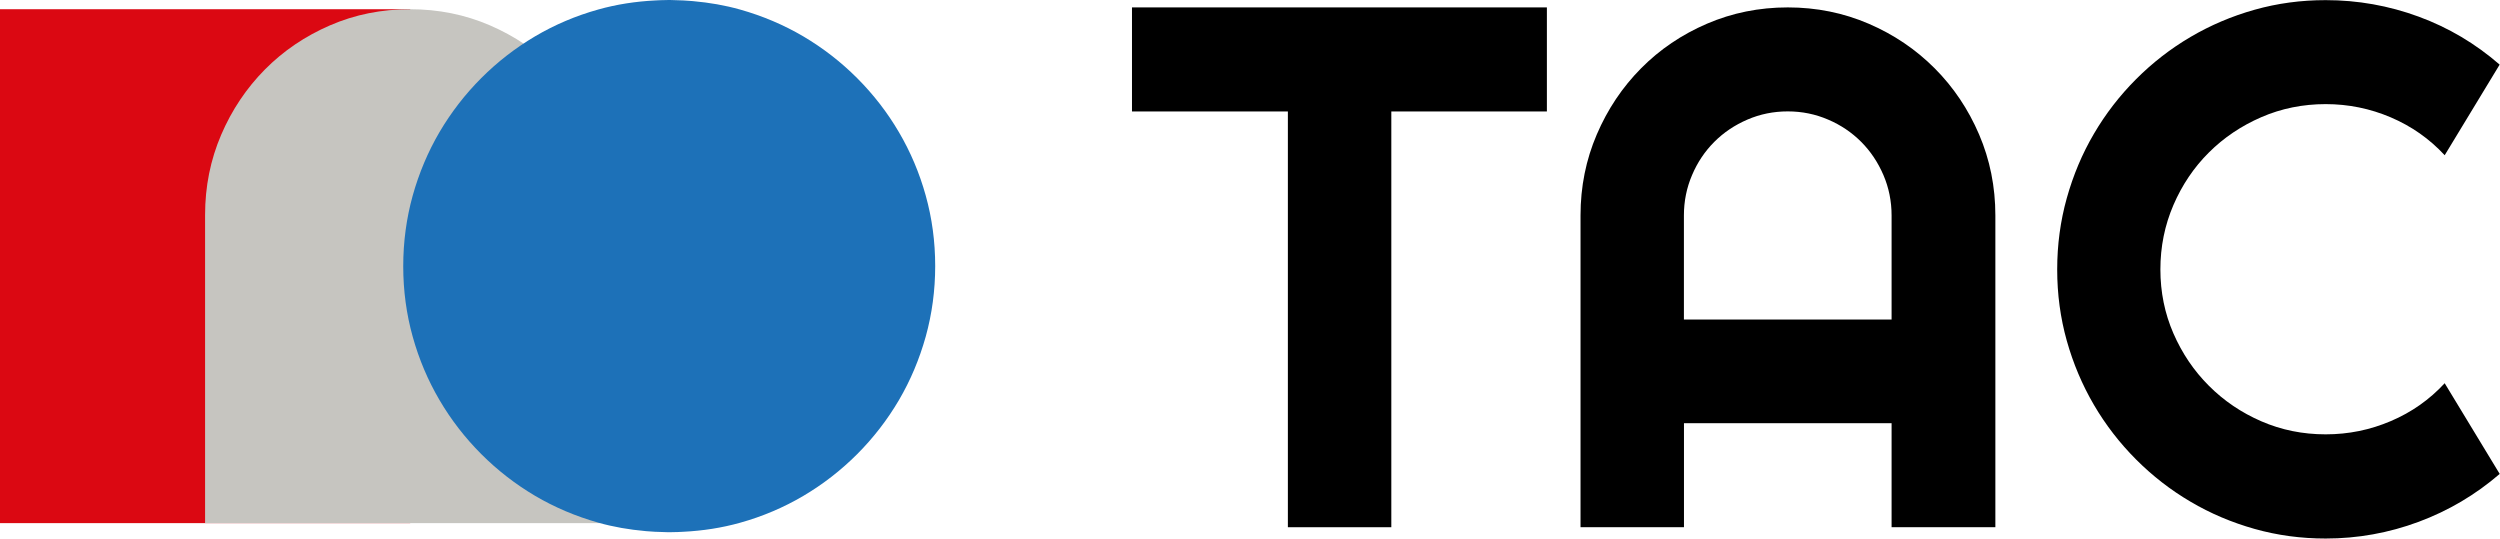 <svg width="394" height="85" viewBox="0 0 394 85" fill="none" xmlns="http://www.w3.org/2000/svg">
<path d="M219.272 83.09H202.969V17.566H178.401V1.167H243.789V17.566H219.272V83.09Z" fill="black"/>
<path d="M314.479 83.09H298.114V66.691H265.394V83.09H249.091V33.955C249.091 29.42 249.949 25.162 251.655 21.19C253.361 17.208 255.69 13.738 258.642 10.759C261.584 7.79 265.047 5.446 269.021 3.736C272.995 2.027 277.244 1.167 281.759 1.167C286.275 1.167 290.524 2.027 294.498 3.736C298.472 5.446 301.935 7.79 304.897 10.759C307.86 13.727 310.199 17.208 311.905 21.19C313.611 25.172 314.469 29.43 314.469 33.955V83.09H314.479ZM298.114 50.354V33.955C298.114 31.713 297.685 29.584 296.827 27.588C295.969 25.591 294.804 23.841 293.323 22.357C291.842 20.872 290.105 19.695 288.103 18.846C286.111 17.986 283.986 17.556 281.749 17.556C279.512 17.556 277.387 17.986 275.395 18.846C273.403 19.706 271.656 20.872 270.175 22.357C268.694 23.841 267.519 25.581 266.671 27.588C265.813 29.584 265.384 31.713 265.384 33.955V50.354H298.104H298.114Z" fill="black"/>
<path d="M393.944 74.696C390.144 77.972 385.884 80.49 381.175 82.241C376.466 83.991 371.583 84.872 366.526 84.872C362.644 84.872 358.916 84.37 355.32 83.357C351.724 82.343 348.363 80.92 345.227 79.067C342.091 77.225 339.231 75.004 336.646 72.414C334.062 69.824 331.845 66.958 330.006 63.815C328.168 60.672 326.738 57.304 325.726 53.701C324.715 50.098 324.214 46.362 324.214 42.472C324.214 38.582 324.715 34.835 325.726 31.222C326.738 27.608 328.157 24.22 330.006 21.077C331.845 17.934 334.062 15.068 336.646 12.478C339.231 9.889 342.091 7.667 345.227 5.825C348.363 3.982 351.724 2.549 355.32 1.536C358.916 0.522 362.644 0.021 366.526 0.021C371.583 0.021 376.466 0.891 381.175 2.621C385.884 4.351 390.144 6.879 393.944 10.185L385.282 24.465C382.891 21.876 380.051 19.89 376.793 18.498C373.524 17.105 370.102 16.409 366.526 16.409C362.951 16.409 359.529 17.095 356.382 18.467C353.226 19.838 350.468 21.691 348.118 24.035C345.759 26.38 343.899 29.144 342.53 32.317C341.162 35.501 340.477 38.879 340.477 42.461C340.477 46.044 341.162 49.402 342.53 52.544C343.899 55.687 345.759 58.441 348.118 60.795C350.478 63.16 353.226 65.023 356.382 66.395C359.539 67.766 362.92 68.452 366.526 68.452C370.132 68.452 373.524 67.756 376.793 66.364C380.062 64.972 382.891 62.986 385.282 60.396L393.944 74.676V74.696Z" fill="black"/>
<path d="M0 1.454V17.668V82.445H24.292H40.412H64.653V17.668V1.454H0Z" fill="#DB0812"/>
<path d="M96.974 82.445H32.321V33.873C32.321 29.389 33.169 25.182 34.855 21.251C36.54 17.32 38.849 13.881 41.76 10.943C44.672 8.005 48.094 5.692 52.017 3.992C55.939 2.293 60.138 1.454 64.612 1.454C69.086 1.454 73.285 2.303 77.207 3.992C81.13 5.692 84.562 8.005 87.494 10.943C90.426 13.881 92.735 17.32 94.43 21.251C96.126 25.182 96.964 29.389 96.964 33.873V82.445H96.974Z" fill="#C6C5C0"/>
<path d="M145.895 30.822C144.905 27.26 143.495 23.933 141.666 20.821C139.848 17.72 137.652 14.884 135.098 12.325C132.544 9.766 129.714 7.575 126.619 5.743C123.524 3.921 120.194 2.508 116.639 1.505C114.248 0.829 111.786 0.409 109.263 0.184C109.192 0.184 109.12 0.174 109.049 0.164C108.609 0.123 108.16 0.102 107.71 0.072C107.118 0.041 106.515 0.02 105.913 0.01C105.79 0.01 105.678 0 105.555 0C105.524 0 105.494 0 105.463 0C105.432 0 105.402 0 105.371 0C105.249 0 105.126 0.01 105.003 0.01C104.411 0.01 103.829 0.041 103.246 0.072C100.172 0.225 97.178 0.686 94.298 1.495C90.743 2.487 87.423 3.9 84.317 5.732C81.222 7.565 78.392 9.755 75.839 12.315C73.285 14.874 71.099 17.709 69.27 20.811C67.452 23.913 66.042 27.26 65.041 30.833C64.05 34.405 63.55 38.121 63.55 41.96C63.55 45.798 64.05 49.504 65.041 53.056C66.032 56.619 67.442 59.946 69.27 63.057C71.088 66.159 73.285 68.995 75.839 71.554C78.392 74.113 81.222 76.303 84.317 78.136C87.413 79.958 90.743 81.371 94.298 82.374C96.688 83.049 99.15 83.469 101.673 83.694C101.745 83.694 101.816 83.705 101.888 83.715C102.327 83.756 102.776 83.776 103.226 83.807C103.818 83.838 104.421 83.858 105.024 83.868C105.146 83.868 105.259 83.879 105.381 83.879C105.412 83.879 105.443 83.879 105.473 83.879C105.504 83.879 105.535 83.879 105.565 83.879C105.688 83.879 105.81 83.868 105.933 83.868C106.525 83.868 107.108 83.838 107.69 83.807C110.765 83.653 113.758 83.193 116.639 82.384C120.194 81.391 123.514 79.978 126.619 78.146C129.714 76.314 132.544 74.123 135.098 71.564C137.652 69.005 139.838 66.169 141.666 63.068C143.485 59.966 144.894 56.619 145.895 53.046C146.886 49.473 147.387 45.758 147.387 41.919C147.387 38.08 146.886 34.374 145.895 30.822Z" fill="#1D71B8"/>
</svg>
